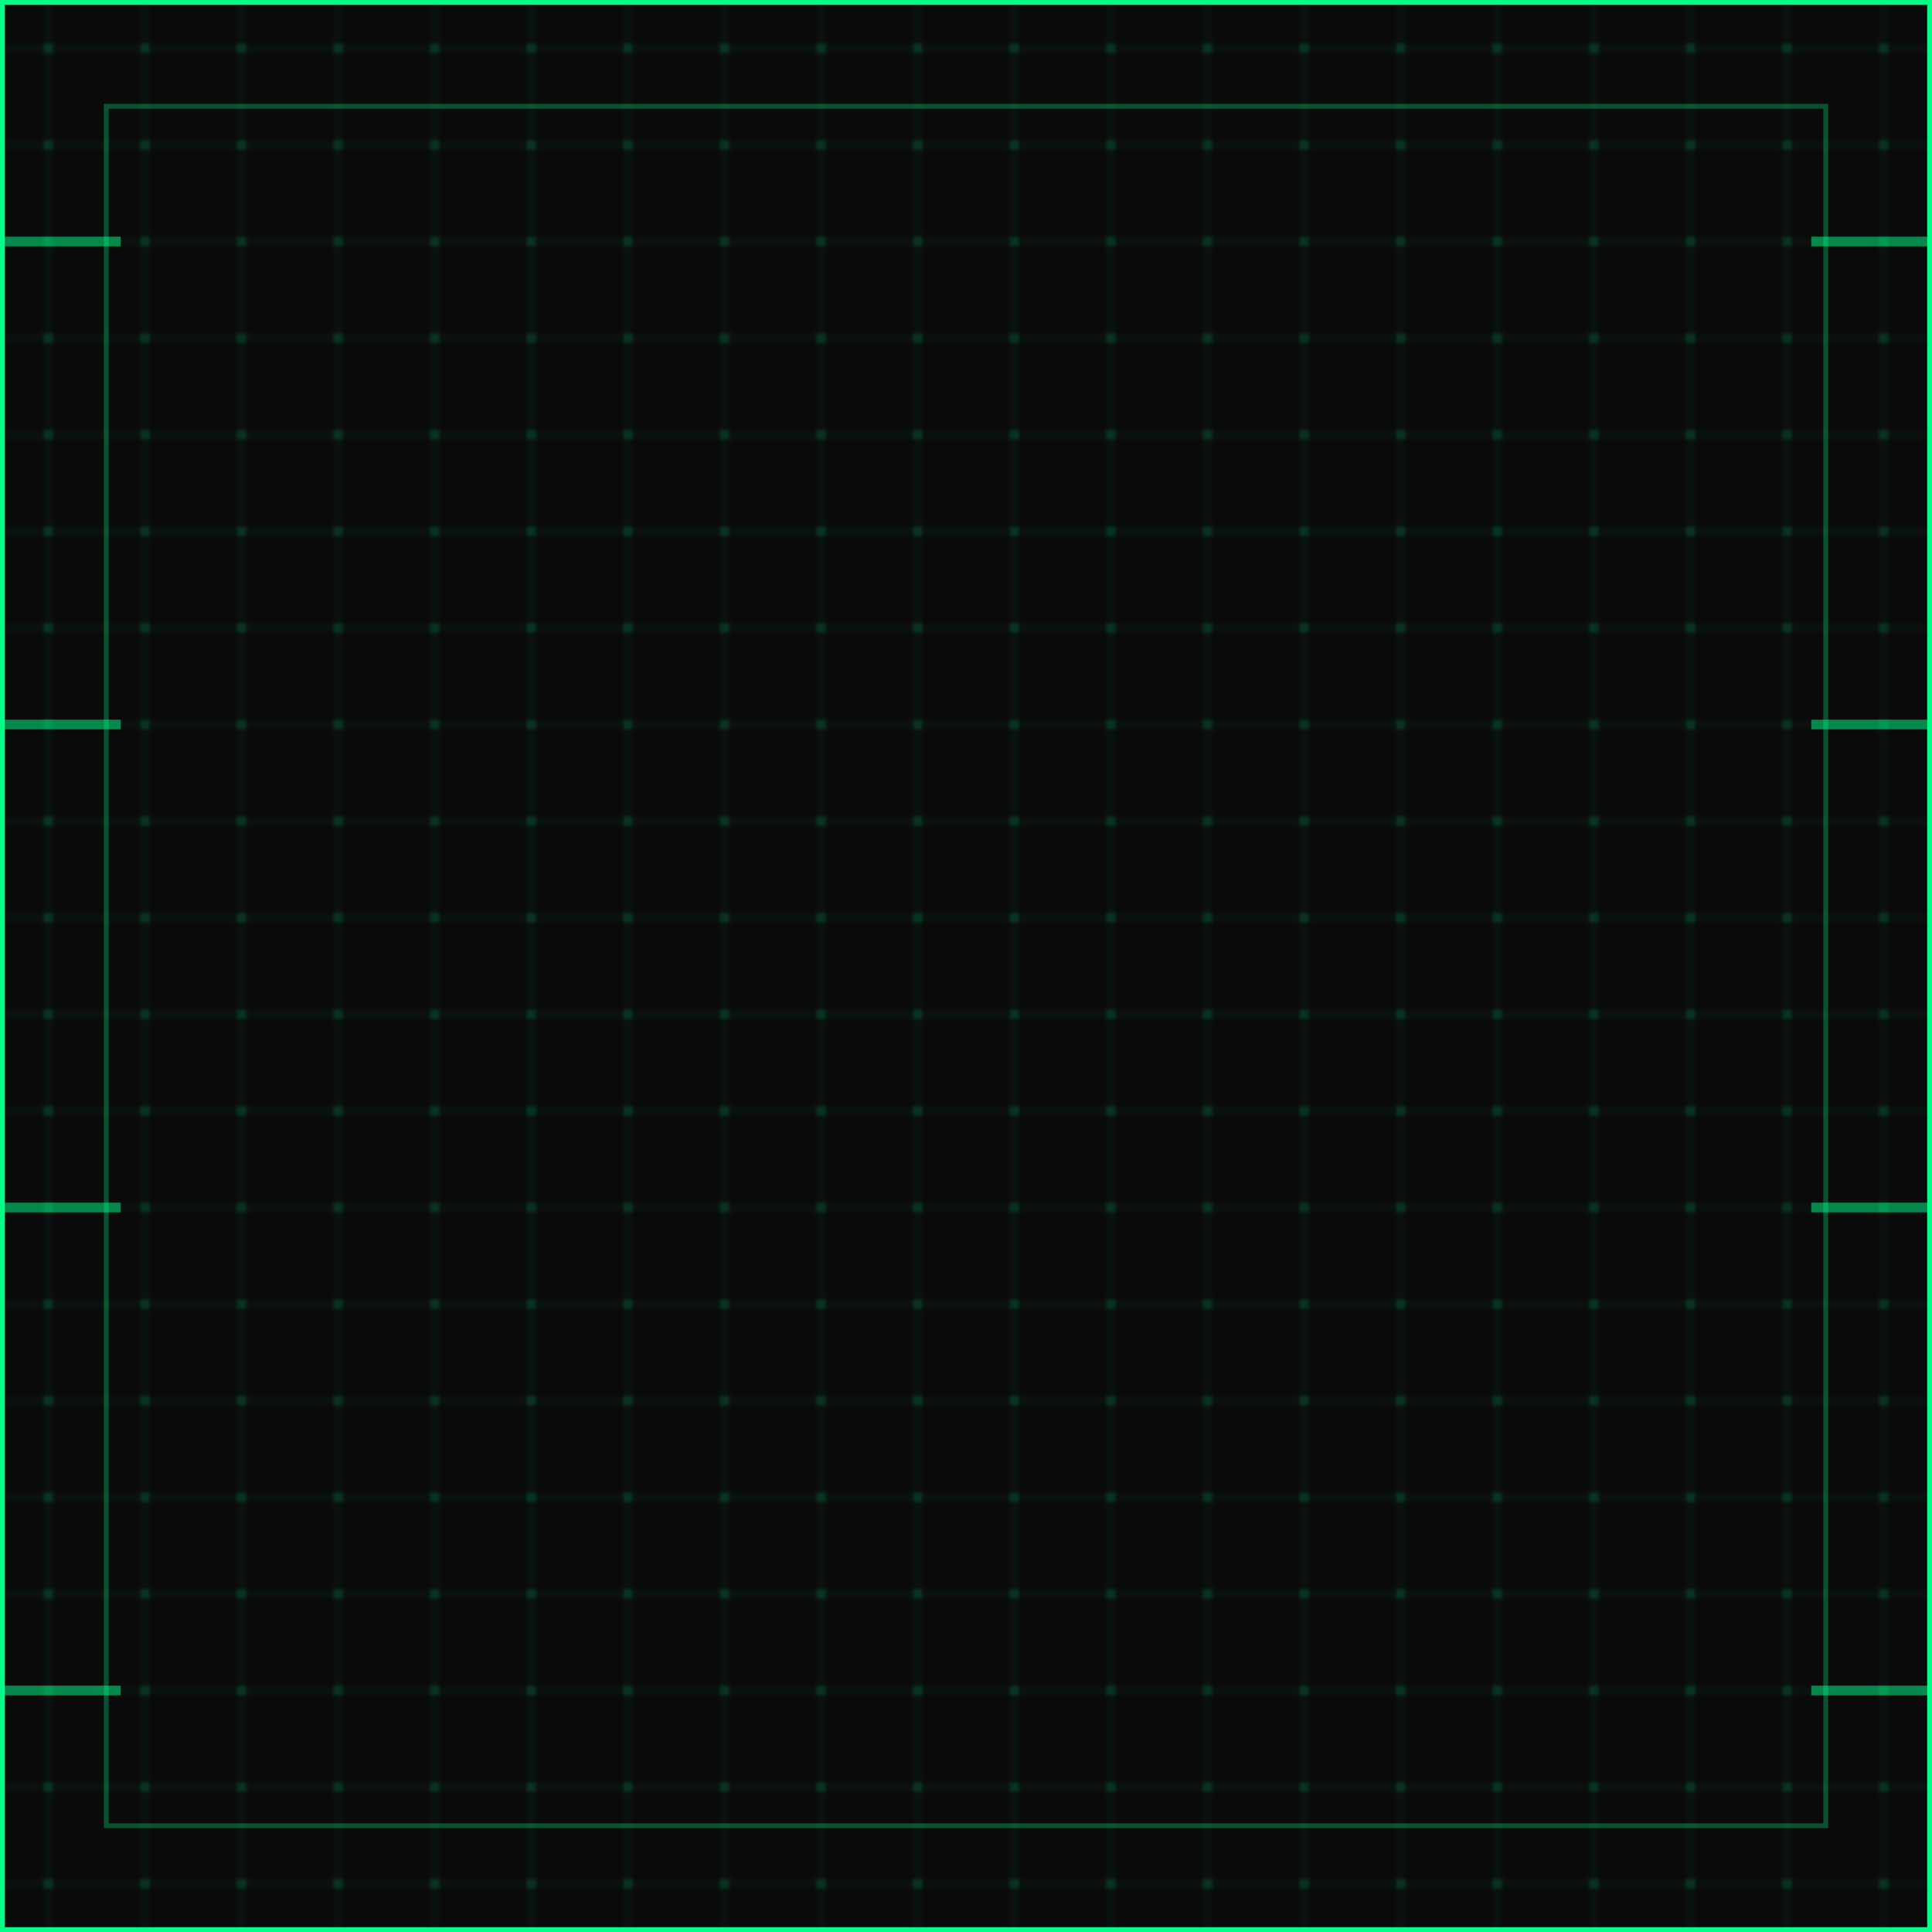 <svg xmlns="http://www.w3.org/2000/svg" width="400" height="400" viewBox="0 0 400 400">
  <defs>
    <pattern id="circuitPattern" patternUnits="userSpaceOnUse" width="20" height="20">
      <line x1="0" y1="10" x2="20" y2="10" stroke="#00ff88" stroke-width="0.5" opacity="0.3"/>
      <line x1="10" y1="0" x2="10" y2="20" stroke="#00ff88" stroke-width="0.5" opacity="0.3"/>
      <circle cx="10" cy="10" r="1" fill="#00ff88" opacity="0.5"/>
    </pattern>
    <filter id="greenGlow">
      <feGaussianBlur stdDeviation="3" result="coloredBlur"/>
      <feMerge>
        <feMergeNode in="coloredBlur"/>
        <feMergeNode in="SourceGraphic"/>
      </feMerge>
    </filter>
    <mask id="frameMask2">
      <rect x="0" y="0" width="400" height="400" fill="white"/>
      <rect x="25" y="25" width="350" height="350" fill="black"/>
    </mask>
  </defs>
  <rect x="0" y="0" width="400" height="400" fill="#0a0a0a" mask="url(#frameMask2)"/>
  <rect x="0" y="0" width="400" height="400" fill="url(#circuitPattern)" mask="url(#frameMask2)" opacity="0.6"/>
  <rect x="0" y="0" width="400" height="400" fill="none" stroke="#00ff88" stroke-width="2" filter="url(#greenGlow)"/>
  <rect x="22" y="22" width="356" height="356" fill="none" stroke="#00ff88" stroke-width="1" opacity="0.3"/>
  
  <g opacity="0.5">
    <line x1="0" y1="50" x2="25" y2="50" stroke="#00ff88" stroke-width="2"/>
    <line x1="375" y1="50" x2="400" y2="50" stroke="#00ff88" stroke-width="2"/>
    <line x1="0" y1="150" x2="25" y2="150" stroke="#00ff88" stroke-width="2"/>
    <line x1="375" y1="150" x2="400" y2="150" stroke="#00ff88" stroke-width="2"/>
    <line x1="0" y1="250" x2="25" y2="250" stroke="#00ff88" stroke-width="2"/>
    <line x1="375" y1="250" x2="400" y2="250" stroke="#00ff88" stroke-width="2"/>
    <line x1="0" y1="350" x2="25" y2="350" stroke="#00ff88" stroke-width="2"/>
    <line x1="375" y1="350" x2="400" y2="350" stroke="#00ff88" stroke-width="2"/>
  </g>
</svg>